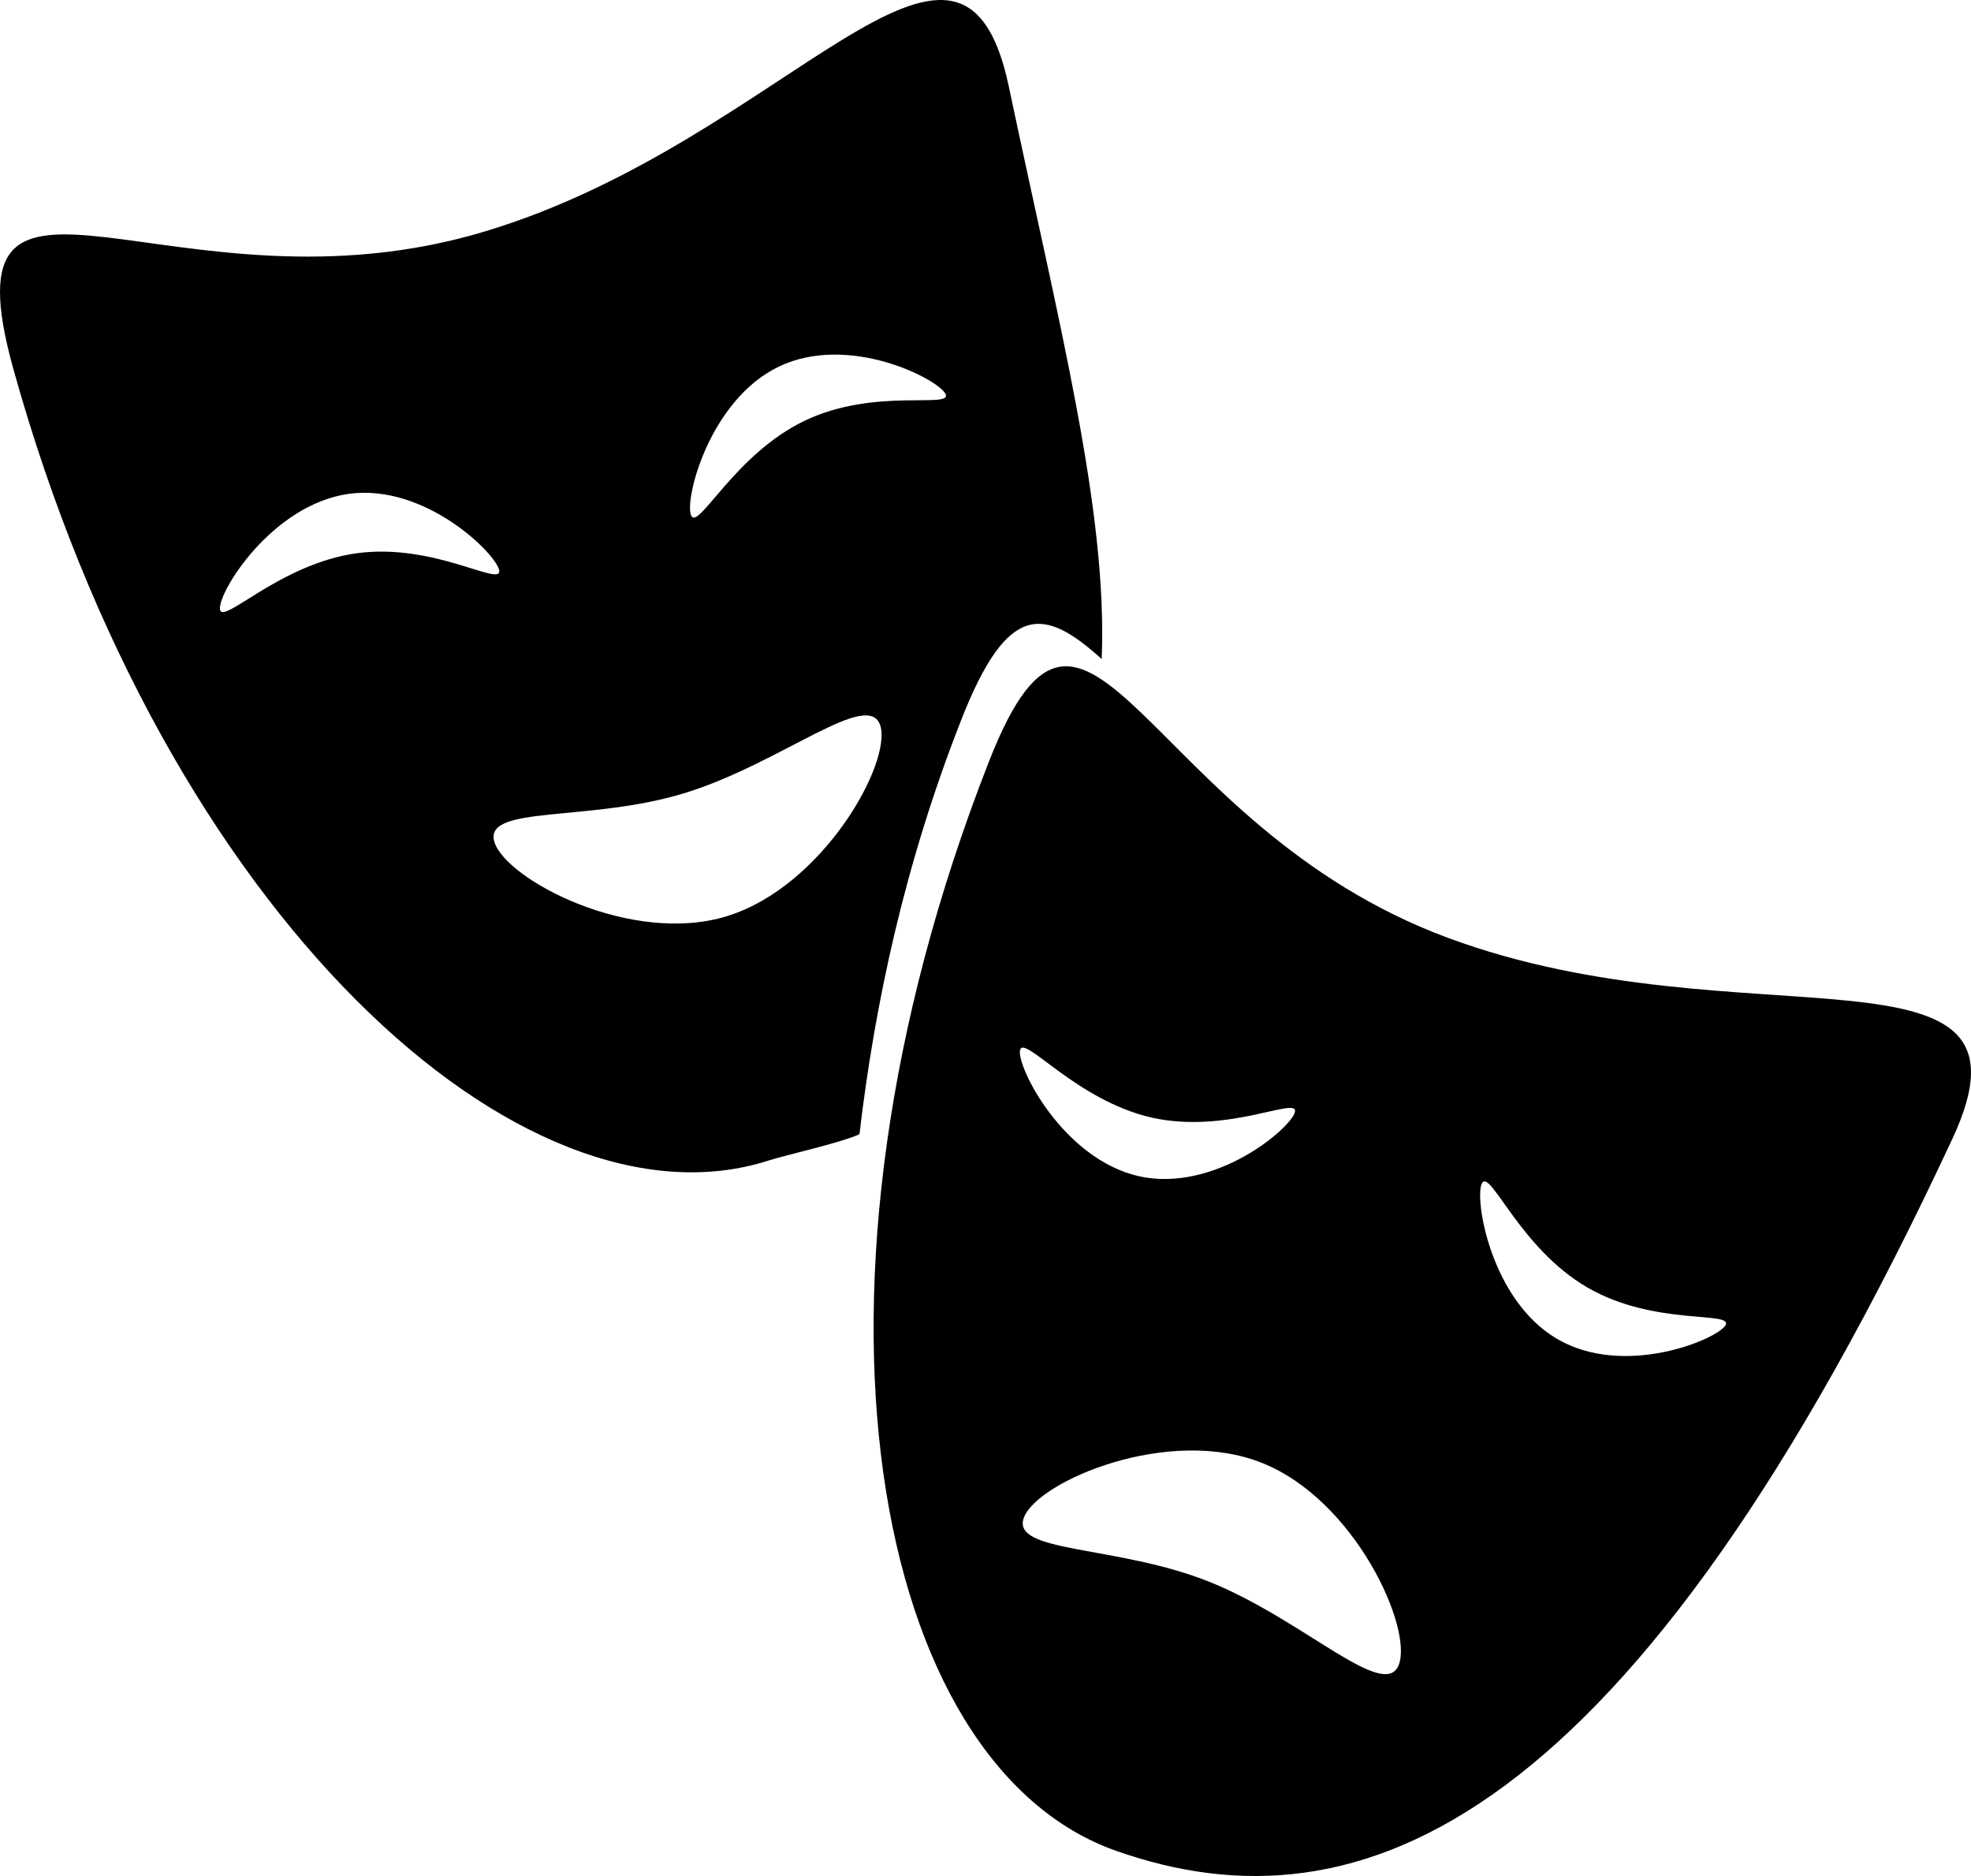 <svg width="62" height="59" viewBox="0 0 62 59" fill="none" xmlns="http://www.w3.org/2000/svg">
<g clip-path="url(#clip0_259_190)">
<path d="M31.731 2.711C30.225 -4.405 24.756 4.413 15.274 7.272C5.502 10.232 -1.853 3.384 0.413 11.579C5.211 28.847 16.452 38.986 24.186 36.495C24.794 36.305 26.465 35.936 27.035 35.67C27.516 31.591 28.452 27.169 30.25 22.608C31.706 18.911 32.858 19.101 34.655 20.727C34.845 16.077 33.326 10.271 31.731 2.711ZM11.224 17.399C8.806 17.729 6.996 19.673 6.92 19.165C6.844 18.644 8.54 15.874 10.97 15.531C13.388 15.2 15.629 17.437 15.705 17.945C15.768 18.466 13.641 17.068 11.224 17.399ZM22.882 28.808C19.87 29.749 15.92 27.665 15.553 26.483C15.186 25.302 18.54 25.873 21.566 24.933C24.591 23.993 27.326 21.642 27.693 22.824C28.047 24.006 25.895 27.868 22.882 28.808ZM25.313 13.231C23.11 14.286 21.971 16.687 21.743 16.217C21.515 15.747 22.3 12.583 24.503 11.528C26.705 10.474 29.516 11.922 29.744 12.393C29.959 12.863 27.516 12.176 25.313 13.231Z" fill="black"/>
<path d="M45.543 29.494C35.973 25.949 34.213 16.026 31.112 23.942C24.567 40.624 27.453 55.516 35.112 58.209C42.771 60.903 51.315 57.485 61.417 35.809C64.493 29.215 54.834 32.937 45.543 29.494ZM32.087 33.026C32.2 32.518 33.846 34.602 36.226 35.148C38.618 35.682 40.846 34.462 40.733 34.97C40.619 35.479 38.213 37.524 35.821 36.991C33.428 36.444 31.973 33.535 32.087 33.026ZM43.998 52.365C43.543 53.508 40.998 50.942 38.074 49.76C35.15 48.578 31.757 48.858 32.213 47.714C32.669 46.571 36.77 44.83 39.707 46.012C42.631 47.181 44.454 51.209 43.998 52.365ZM54.278 41.679C54.012 42.124 51.1 43.343 48.986 42.111C46.872 40.879 46.366 37.651 46.619 37.207C46.885 36.762 47.809 39.252 49.923 40.485C52.037 41.717 54.531 41.222 54.278 41.679Z" fill="black"/>
</g>
<defs>
<clipPath id="clip0_259_190">
<rect width="62" height="59" fill="white"/>
</clipPath>
</defs>
</svg>
